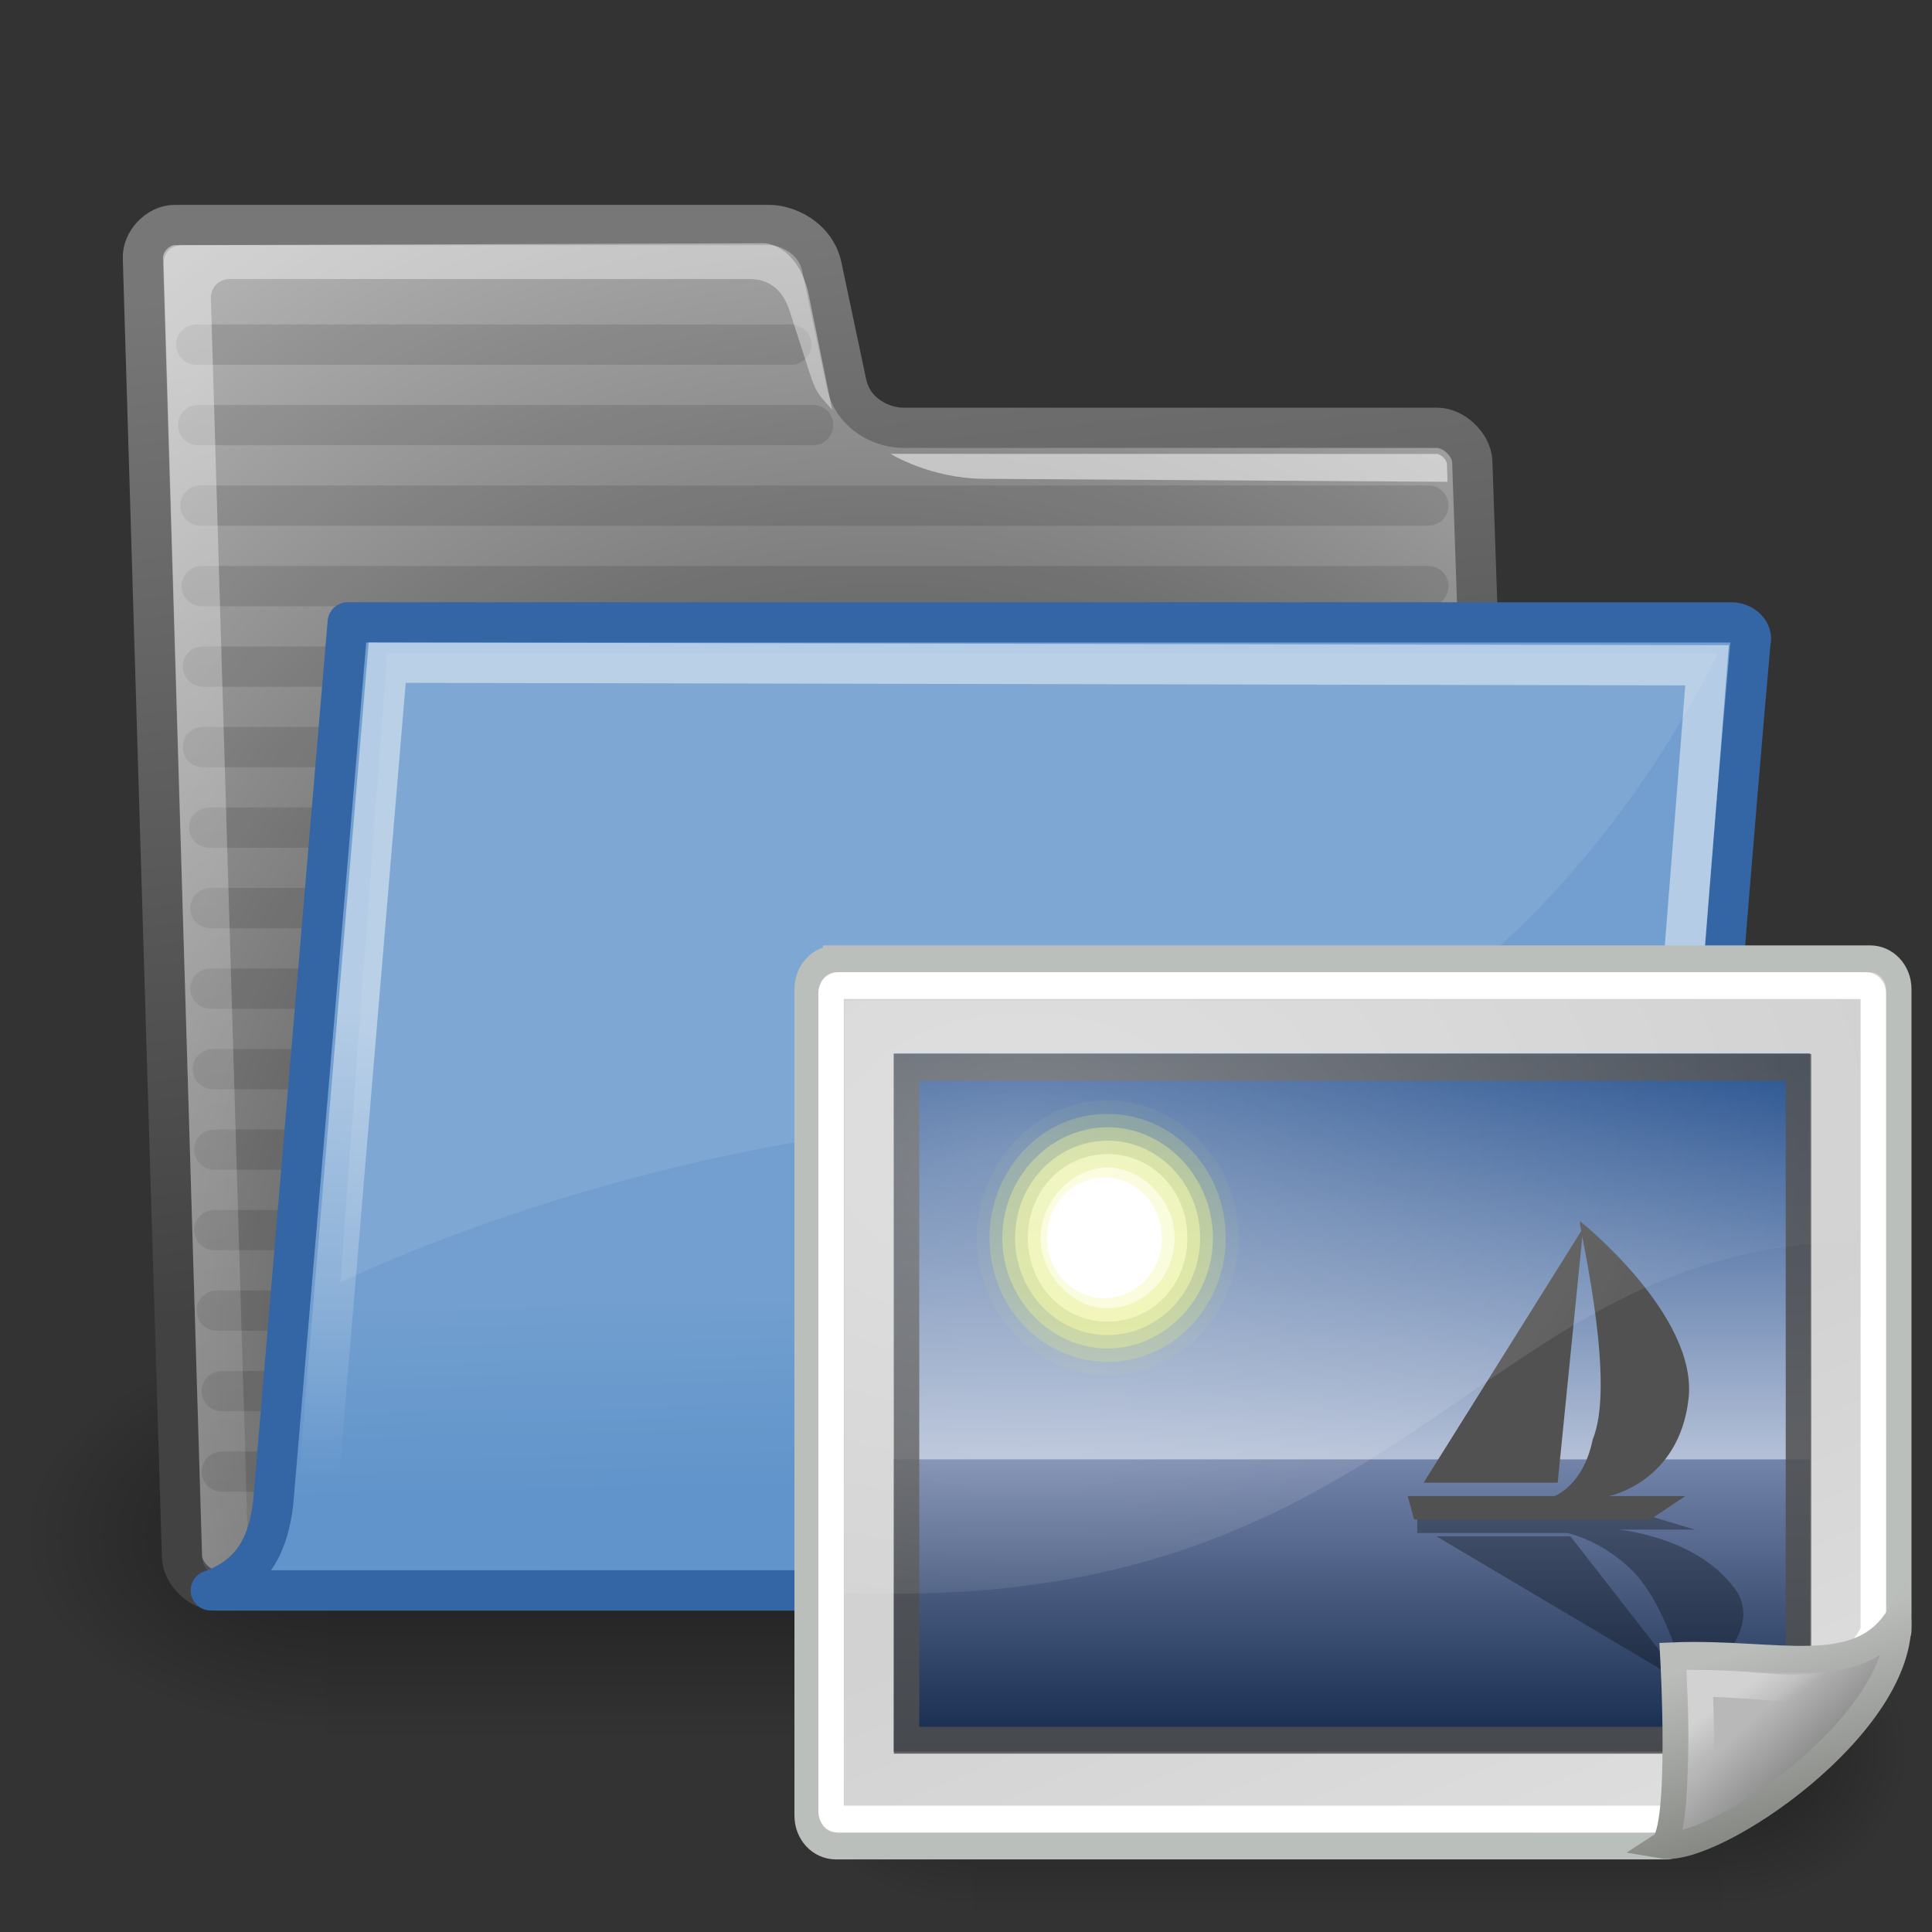 <?xml version="1.0" encoding="UTF-8" standalone="no"?>
<!-- Created with Inkscape (http://www.inkscape.org/) -->

<svg
   xmlns:dc="http://purl.org/dc/elements/1.1/"
   xmlns:cc="http://creativecommons.org/ns#"
   xmlns:rdf="http://www.w3.org/1999/02/22-rdf-syntax-ns#"
   xmlns:svg="http://www.w3.org/2000/svg"
   xmlns="http://www.w3.org/2000/svg"
   xmlns:xlink="http://www.w3.org/1999/xlink"
   xmlns:sodipodi="http://sodipodi.sourceforge.net/DTD/sodipodi-0.dtd"
   xmlns:inkscape="http://www.inkscape.org/namespaces/inkscape"
   width="48px"
   height="48px"
   id="svg97"
   sodipodi:version="0.32"
   inkscape:version="0.91 r13725"
   sodipodi:docname="folder-pictures.svg"
   inkscape:export-filename="/home/jimmac/Desktop/horlander-style3.png"
   inkscape:export-xdpi="90.000000"
   inkscape:export-ydpi="90.000000"
   inkscape:output_extension="org.inkscape.output.svg.inkscape"
   version="1.1">
  <rect width="100%" height="100%" fill="#333333" stroke="none"/>
  <defs
     id="defs3">
    <inkscape:perspective
       sodipodi:type="inkscape:persp3d"
       inkscape:vp_x="0 : 24 : 1"
       inkscape:vp_y="0 : 1000 : 0"
       inkscape:vp_z="48 : 24 : 1"
       inkscape:persp3d-origin="24 : 16 : 1"
       id="perspective68" />
    <radialGradient
       inkscape:collect="always"
       xlink:href="#linearGradient5060"
       id="radialGradient6719"
       gradientUnits="userSpaceOnUse"
       gradientTransform="matrix(-2.774,0,0,1.97,112.762,-872.885)"
       cx="605.714"
       cy="486.648"
       fx="605.714"
       fy="486.648"
       r="117.143" />
    <linearGradient
       inkscape:collect="always"
       id="linearGradient5060">
      <stop
         style="stop-color:black;stop-opacity:1;"
         offset="0"
         id="stop5062" />
      <stop
         style="stop-color:black;stop-opacity:0;"
         offset="1"
         id="stop5064" />
    </linearGradient>
    <radialGradient
       inkscape:collect="always"
       xlink:href="#linearGradient5060"
       id="radialGradient6717"
       gradientUnits="userSpaceOnUse"
       gradientTransform="matrix(2.774,0,0,1.97,-1891.633,-872.885)"
       cx="605.714"
       cy="486.648"
       fx="605.714"
       fy="486.648"
       r="117.143" />
    <linearGradient
       id="linearGradient5048">
      <stop
         style="stop-color:black;stop-opacity:0;"
         offset="0"
         id="stop5050" />
      <stop
         id="stop5056"
         offset="0.5"
         style="stop-color:black;stop-opacity:1;" />
      <stop
         style="stop-color:black;stop-opacity:0;"
         offset="1"
         id="stop5052" />
    </linearGradient>
    <linearGradient
       inkscape:collect="always"
       xlink:href="#linearGradient5048"
       id="linearGradient6715"
       gradientUnits="userSpaceOnUse"
       gradientTransform="matrix(2.774,0,0,1.97,-1892.179,-872.885)"
       x1="302.857"
       y1="366.648"
       x2="302.857"
       y2="609.505" />
    <linearGradient
       inkscape:collect="always"
       id="linearGradient9806">
      <stop
         style="stop-color:#000000;stop-opacity:1;"
         offset="0"
         id="stop9808" />
      <stop
         style="stop-color:#000000;stop-opacity:0;"
         offset="1"
         id="stop9810" />
    </linearGradient>
    <linearGradient
       id="linearGradient9766">
      <stop
         style="stop-color:#6194cb;stop-opacity:1;"
         offset="0"
         id="stop9768" />
      <stop
         style="stop-color:#729fcf;stop-opacity:1;"
         offset="1"
         id="stop9770" />
    </linearGradient>
    <linearGradient
       id="linearGradient3096">
      <stop
         id="stop3098"
         offset="0"
         style="stop-color:#424242;stop-opacity:1;" />
      <stop
         id="stop3100"
         offset="1"
         style="stop-color:#777777;stop-opacity:1;" />
    </linearGradient>
    <linearGradient
       id="linearGradient319"
       inkscape:collect="always">
      <stop
         id="stop320"
         offset="0"
         style="stop-color:#ffffff;stop-opacity:1;" />
      <stop
         id="stop321"
         offset="1"
         style="stop-color:#ffffff;stop-opacity:0;" />
    </linearGradient>
    <linearGradient
       id="linearGradient1789">
      <stop
         style="stop-color:#202020;stop-opacity:1;"
         offset="0"
         id="stop1790" />
      <stop
         style="stop-color:#b9b9b9;stop-opacity:1;"
         offset="1"
         id="stop1791" />
    </linearGradient>
    <radialGradient
       inkscape:collect="always"
       xlink:href="#linearGradient1789"
       id="radialGradient238"
       gradientUnits="userSpaceOnUse"
       gradientTransform="matrix(1.055,-2.734504e-2,0.178,1.191,-3.572,-7.125)"
       cx="20.706"
       cy="37.518"
       fx="20.706"
       fy="37.518"
       r="30.905" />
    <linearGradient
       id="linearGradient3983">
      <stop
         style="stop-color:#ffffff;stop-opacity:0.876;"
         offset="0"
         id="stop3984" />
      <stop
         style="stop-color:#fffffe;stop-opacity:0;"
         offset="1"
         id="stop3985" />
    </linearGradient>
    <linearGradient
       inkscape:collect="always"
       xlink:href="#linearGradient3983"
       id="linearGradient491"
       gradientUnits="userSpaceOnUse"
       gradientTransform="matrix(1.517,0,0,0.709,-0.88,-1.318)"
       x1="6.23"
       y1="13.773"
       x2="9.898"
       y2="66.834" />
    <linearGradient
       gradientUnits="userSpaceOnUse"
       y2="46.689"
       x2="12.854"
       y1="32.567"
       x1="13.036"
       gradientTransform="matrix(1.317,0,0,0.816,-0.88,-1.318)"
       id="linearGradient322"
       xlink:href="#linearGradient319"
       inkscape:collect="always" />
    <linearGradient
       gradientUnits="userSpaceOnUse"
       y2="6.18"
       x2="15.515"
       y1="31.368"
       x1="18.113"
       id="linearGradient3104"
       xlink:href="#linearGradient3096"
       inkscape:collect="always" />
    <linearGradient
       inkscape:collect="always"
       xlink:href="#linearGradient9766"
       id="linearGradient9772"
       x1="22.176"
       y1="36.988"
       x2="22.065"
       y2="32.05"
       gradientUnits="userSpaceOnUse" />
    <radialGradient
       inkscape:collect="always"
       xlink:href="#linearGradient9806"
       id="radialGradient9812"
       cx="24.351"
       cy="41.592"
       fx="24.351"
       fy="41.592"
       r="19.136"
       gradientTransform="matrix(1,0,0,0.242,1.565588e-16,31.506)"
       gradientUnits="userSpaceOnUse" />
    <inkscape:perspective
       id="perspective21"
       inkscape:persp3d-origin="24 : 16 : 1"
       inkscape:vp_z="48 : 24 : 1"
       inkscape:vp_y="0 : 1000 : 0"
       inkscape:vp_x="0 : 24 : 1"
       sodipodi:type="inkscape:persp3d" />
    <radialGradient
       r="6.375"
       fy="32.308"
       fx="4.392"
       cy="32.308"
       cx="4.392"
       gradientTransform="matrix(1,0,0,0.51,0,16.054)"
       gradientUnits="userSpaceOnUse"
       id="radialGradient1358"
       xlink:href="#linearGradient319"
       inkscape:collect="always" />
    <radialGradient
       r="6.375"
       fy="32.308"
       fx="4.392"
       cy="32.308"
       cx="4.392"
       gradientTransform="matrix(1,0,0,0.51,0,16.054)"
       gradientUnits="userSpaceOnUse"
       id="radialGradient1360"
       xlink:href="#linearGradient319"
       inkscape:collect="always" />
    <radialGradient
       gradientUnits="userSpaceOnUse"
       gradientTransform="matrix(1,0,0,0.399,0,21.273)"
       r="18.5"
       fy="35.375"
       fx="23.25"
       cy="35.375"
       cx="23.25"
       id="radialGradient2078"
       xlink:href="#linearGradient5060"
       inkscape:collect="always" />
    <inkscape:perspective
       id="perspective91"
       inkscape:persp3d-origin="24 : 16 : 1"
       inkscape:vp_z="48 : 24 : 1"
       inkscape:vp_y="0 : 1000 : 0"
       inkscape:vp_x="0 : 24 : 1"
       sodipodi:type="inkscape:persp3d" />
    <radialGradient
       r="117.143"
       fy="486.648"
       fx="605.714"
       cy="486.648"
       cx="605.714"
       gradientTransform="matrix(-2.774,0,0,1.97,112.762,-872.885)"
       gradientUnits="userSpaceOnUse"
       id="radialGradient6719-5"
       xlink:href="#linearGradient5060"
       inkscape:collect="always" />
    <radialGradient
       r="117.143"
       fy="486.648"
       fx="605.714"
       cy="486.648"
       cx="605.714"
       gradientTransform="matrix(2.774,0,0,1.97,-1891.633,-872.885)"
       gradientUnits="userSpaceOnUse"
       id="radialGradient6717-9"
       xlink:href="#linearGradient5060"
       inkscape:collect="always" />
    <linearGradient
       y2="609.505"
       x2="302.857"
       y1="366.648"
       x1="302.857"
       gradientTransform="matrix(2.774,0,0,1.97,-1892.179,-872.885)"
       gradientUnits="userSpaceOnUse"
       id="linearGradient4337"
       xlink:href="#linearGradient5048"
       inkscape:collect="always" />
    <linearGradient
       style="stroke-dasharray:none;stroke-miterlimit:4;stroke-width:1.217"
       y2="7.109"
       x2="21.933"
       y1="24.627"
       x1="21.933"
       gradientUnits="userSpaceOnUse"
       id="linearGradient7648">
      <stop
         id="stop7650"
         style="stop-color:#8595bc;stop-opacity:1;"
         offset="0" />
      <stop
         id="stop7652"
         style="stop-color:#041a3b;stop-opacity:1;"
         offset="1" />
    </linearGradient>
    <linearGradient
       y2="7.109"
       x2="21.933"
       y1="24.627"
       x1="21.933"
       gradientTransform="matrix(1.099,0,0,-0.798,-1.954,37.324)"
       gradientUnits="userSpaceOnUse"
       id="linearGradient7671"
       xlink:href="#linearGradient7648"
       inkscape:collect="always" />
    <linearGradient
       id="linearGradient15662">
      <stop
         style="stop-color:#ffffff;stop-opacity:1;"
         offset="0"
         id="stop15664" />
      <stop
         style="stop-color:#f8f8f8;stop-opacity:1;"
         offset="1"
         id="stop15666" />
    </linearGradient>
    <radialGradient
       gradientUnits="userSpaceOnUse"
       fy="64.568"
       fx="20.892"
       r="5.257"
       cy="64.568"
       cx="20.892"
       id="aigrd3">
      <stop
         id="stop15573"
         style="stop-color:#F0F0F0"
         offset="0" />
      <stop
         id="stop15575"
         style="stop-color:#9a9a9a;stop-opacity:1;"
         offset="1" />
    </radialGradient>
    <radialGradient
       gradientUnits="userSpaceOnUse"
       fy="114.568"
       fx="20.892"
       r="5.256"
       cy="114.568"
       cx="20.892"
       id="aigrd2">
      <stop
         id="stop15566"
         style="stop-color:#F0F0F0"
         offset="0" />
      <stop
         id="stop15568"
         style="stop-color:#9a9a9a;stop-opacity:1;"
         offset="1" />
    </radialGradient>
    <linearGradient
       id="linearGradient269">
      <stop
         style="stop-color:#a3a3a3;stop-opacity:1;"
         offset="0"
         id="stop270" />
      <stop
         style="stop-color:#4c4c4c;stop-opacity:1;"
         offset="1"
         id="stop271" />
    </linearGradient>
    <linearGradient
       id="linearGradient259">
      <stop
         style="stop-color:#fafafa;stop-opacity:1;"
         offset="0"
         id="stop260" />
      <stop
         style="stop-color:#bbbbbb;stop-opacity:1;"
         offset="1"
         id="stop261" />
    </linearGradient>
    <radialGradient
       r="37.752"
       fy="3.756"
       fx="8.824"
       cy="3.756"
       cx="8.824"
       gradientTransform="matrix(0.968,0,0,1.033,3.354,0.646)"
       gradientUnits="userSpaceOnUse"
       id="radialGradient15656"
       xlink:href="#linearGradient269"
       inkscape:collect="always" />
    <radialGradient
       r="86.708"
       fy="35.737"
       fx="33.967"
       cy="35.737"
       cx="33.967"
       gradientTransform="scale(0.96,1.041)"
       gradientUnits="userSpaceOnUse"
       id="radialGradient15658"
       xlink:href="#linearGradient259"
       inkscape:collect="always" />
    <radialGradient
       r="38.159"
       fy="7.268"
       fx="8.144"
       cy="7.268"
       cx="8.144"
       gradientTransform="matrix(0.968,0,0,1.033,3.354,0.646)"
       gradientUnits="userSpaceOnUse"
       id="radialGradient15668"
       xlink:href="#linearGradient15662"
       inkscape:collect="always" />
    <radialGradient
       inkscape:collect="always"
       xlink:href="#aigrd2"
       id="radialGradient2283"
       gradientUnits="userSpaceOnUse"
       gradientTransform="matrix(0.23,0,0,0.23,4.614,3.98)"
       cx="20.892"
       cy="114.568"
       fx="20.892"
       fy="114.568"
       r="5.256" />
    <radialGradient
       inkscape:collect="always"
       xlink:href="#aigrd3"
       id="radialGradient2285"
       gradientUnits="userSpaceOnUse"
       gradientTransform="matrix(0.23,0,0,0.23,4.614,3.98)"
       cx="20.892"
       cy="64.568"
       fx="20.892"
       fy="64.568"
       r="5.257" />
    <radialGradient
       gradientUnits="userSpaceOnUse"
       gradientTransform="matrix(1,0,0,0.285,0,30.089)"
       r="15.822"
       fy="42.078"
       fx="24.307"
       cy="42.078"
       cx="24.307"
       id="radialGradient4548"
       xlink:href="#linearGradient5060"
       inkscape:collect="always" />
    <linearGradient
       inkscape:collect="always"
       xlink:href="#linearGradient5048"
       id="linearGradient4413"
       gradientUnits="userSpaceOnUse"
       gradientTransform="matrix(2.774,0,0,1.97,-1892.179,-872.885)"
       x1="302.857"
       y1="366.648"
       x2="302.857"
       y2="609.505" />
    <inkscape:perspective
       id="perspective40"
       inkscape:persp3d-origin="24 : 16 : 1"
       inkscape:vp_z="48 : 24 : 1"
       inkscape:vp_y="0 : 1000 : 0"
       inkscape:vp_x="0 : 24 : 1"
       sodipodi:type="inkscape:persp3d" />
    <linearGradient
       id="linearGradient7087">
      <stop
         id="stop7089"
         offset="0"
         style="stop-color:#888a85;stop-opacity:1;" />
      <stop
         id="stop7091"
         offset="1"
         style="stop-color:#b8b9b6;stop-opacity:1;" />
    </linearGradient>
    <linearGradient
       id="linearGradient7069"
       inkscape:collect="always">
      <stop
         id="stop7071"
         offset="0"
         style="stop-color:#888a85;stop-opacity:1;" />
      <stop
         id="stop7073"
         offset="1"
         style="stop-color:#888a85;stop-opacity:0;" />
    </linearGradient>
    <radialGradient
       gradientUnits="userSpaceOnUse"
       fy="22.614"
       fx="9.342"
       r="14.152"
       cy="22.614"
       cx="9.342"
       id="aigrd4">
      <stop
         id="stop6452"
         style="stop-color:#767676"
         offset="0" />
      <stop
         id="stop6454"
         style="stop-color:#484848"
         offset="1" />
    </radialGradient>
    <radialGradient
       gradientTransform="translate(1.972,9.22)"
       inkscape:collect="always"
       xlink:href="#aigrd4"
       id="radialGradient6540"
       gradientUnits="userSpaceOnUse"
       cx="20.656"
       cy="24.735"
       fx="20.656"
       fy="24.735"
       r="14.152" />
    <linearGradient
       gradientUnits="userSpaceOnUse"
       y2="-4.599"
       x2="21.108"
       y1="31.868"
       x1="21.032"
       id="linearGradient7060"
       xlink:href="#linearGradient319"
       inkscape:collect="always" />
    <linearGradient
       gradientTransform="matrix(0.885,0,0,0.885,5.318,5.943)"
       gradientUnits="userSpaceOnUse"
       y2="34.14"
       x2="40.82"
       y1="35.245"
       x1="46.545"
       id="linearGradient7075"
       xlink:href="#linearGradient7069"
       inkscape:collect="always" />
    <radialGradient
       gradientUnits="userSpaceOnUse"
       gradientTransform="matrix(1,0,0,0.664,0,9.062)"
       r="21.567"
       fy="26.964"
       fx="23.158"
       cy="26.964"
       cx="23.158"
       id="radialGradient7085"
       xlink:href="#linearGradient5060"
       inkscape:collect="always" />
    <linearGradient
       gradientUnits="userSpaceOnUse"
       y2="25.772"
       x2="29.049"
       y1="12.75"
       x1="23.816"
       id="linearGradient7093"
       xlink:href="#linearGradient7087"
       inkscape:collect="always" />
    <linearGradient
       gradientTransform="translate(0,2)"
       gradientUnits="userSpaceOnUse"
       y2="32.133"
       x2="26.625"
       y1="32.133"
       x1="43.688"
       id="linearGradient7144"
       xlink:href="#linearGradient319"
       inkscape:collect="always" />
    <inkscape:perspective
       id="perspective80"
       inkscape:persp3d-origin="24 : 16 : 1"
       inkscape:vp_z="48 : 24 : 1"
       inkscape:vp_y="0 : 1000 : 0"
       inkscape:vp_x="0 : 24 : 1"
       sodipodi:type="inkscape:persp3d" />
    <radialGradient
       r="117.143"
       fy="486.648"
       fx="605.714"
       cy="486.648"
       cx="605.714"
       gradientTransform="matrix(-2.774,0,0,1.97,112.762,-872.885)"
       gradientUnits="userSpaceOnUse"
       id="radialGradient6719-2"
       xlink:href="#linearGradient5060"
       inkscape:collect="always" />
    <radialGradient
       r="117.143"
       fy="486.648"
       fx="605.714"
       cy="486.648"
       cx="605.714"
       gradientTransform="matrix(2.774,0,0,1.97,-1891.633,-872.885)"
       gradientUnits="userSpaceOnUse"
       id="radialGradient6717-3"
       xlink:href="#linearGradient5060"
       inkscape:collect="always" />
    <linearGradient
       y2="609.505"
       x2="302.857"
       y1="366.648"
       x1="302.857"
       gradientTransform="matrix(2.774,0,0,1.97,-1892.179,-872.885)"
       gradientUnits="userSpaceOnUse"
       id="linearGradient4600"
       xlink:href="#linearGradient5048"
       inkscape:collect="always" />
    <linearGradient
       id="linearGradient8171">
      <stop
         id="stop8173"
         offset="0"
         style="stop-color:#bbbdba;stop-opacity:1;" />
      <stop
         id="stop8175"
         offset="1"
         style="stop-color:#70746e;stop-opacity:1;" />
    </linearGradient>
    <linearGradient
       id="linearGradient2224">
      <stop
         id="stop2226"
         offset="0"
         style="stop-color:#7c7c7c;stop-opacity:1;" />
      <stop
         id="stop2228"
         offset="1"
         style="stop-color:#b8b8b8;stop-opacity:1;" />
    </linearGradient>
    <linearGradient
       id="linearGradient2392">
      <stop
         style="stop-color:#715b26;stop-opacity:1;"
         offset="0"
         id="stop2394" />
      <stop
         style="stop-color:#312710;stop-opacity:1;"
         offset="1"
         id="stop2396" />
    </linearGradient>
    <linearGradient
       id="aigrd1"
       gradientUnits="userSpaceOnUse"
       x1="12.487"
       y1="3.732"
       x2="31.081"
       y2="36.033"
       style="stroke-dasharray:none;stroke-miterlimit:4;stroke-width:1.217">
      <stop
         offset="0"
         style="stop-color:#D2D2D2;stroke-dasharray:none;stroke-miterlimit:4;stroke-width:1.217"
         id="stop16177" />
      <stop
         offset="1"
         style="stop-color:#EDEDED;stroke-dasharray:none;stroke-miterlimit:4;stroke-width:1.217"
         id="stop16179" />
    </linearGradient>
    <linearGradient
       id="aigrd2-8"
       gradientUnits="userSpaceOnUse"
       x1="21.877"
       y1="30.341"
       x2="21.917"
       y2="22.577"
       style="stroke-dasharray:none;stroke-miterlimit:4;stroke-width:1.217">
      <stop
         offset="0"
         style="stop-color:#5e4f07;stop-opacity:1;"
         id="stop16184" />
      <stop
         offset="1"
         style="stop-color:#348a31;stop-opacity:1;"
         id="stop16186" />
    </linearGradient>
    <linearGradient
       id="aigrd3-9"
       gradientUnits="userSpaceOnUse"
       x1="21.933"
       y1="24.627"
       x2="21.933"
       y2="7.109"
       style="stroke-dasharray:none;stroke-miterlimit:4;stroke-width:1.217">
      <stop
         offset="0"
         style="stop-color:#D0D6E5;stroke-dasharray:none;stroke-miterlimit:4;stroke-width:1.217"
         id="stop16199" />
      <stop
         offset="1"
         style="stop-color:#093A80;stroke-dasharray:none;stroke-miterlimit:4;stroke-width:1.217"
         id="stop16201" />
    </linearGradient>
    <radialGradient
       gradientUnits="userSpaceOnUse"
       gradientTransform="matrix(1,0,0,0.184,0,33.975)"
       r="22.097"
       fy="41.636"
       fx="24.218"
       cy="41.636"
       cx="24.218"
       id="radialGradient12135"
       xlink:href="#linearGradient5060"
       inkscape:collect="always" />
    <linearGradient
       y2="7.109"
       x2="21.933"
       y1="24.627"
       x1="21.933"
       gradientTransform="matrix(1.099,0,0,-0.798,-1.954,37.324)"
       gradientUnits="userSpaceOnUse"
       id="linearGradient7671-7"
       xlink:href="#linearGradient7648"
       inkscape:collect="always" />
    <linearGradient
       y2="7.109"
       x2="21.933"
       y1="24.627"
       x1="21.933"
       gradientTransform="matrix(1.099,0,0,1.107,-1.954,-4.922)"
       gradientUnits="userSpaceOnUse"
       id="linearGradient7673"
       xlink:href="#aigrd3-9"
       inkscape:collect="always" />
    <linearGradient
       y2="36.033"
       x2="31.081"
       y1="3.732"
       x1="12.487"
       gradientTransform="matrix(1.434,0,0,0.99,52.322,2.839)"
       gradientUnits="userSpaceOnUse"
       id="linearGradient8148"
       xlink:href="#aigrd1"
       inkscape:collect="always" />
    <radialGradient
       gradientUnits="userSpaceOnUse"
       gradientTransform="matrix(1.711,0,0,1.125,-11.568,1.803)"
       r="19.969"
       fy="10.405"
       fx="12.7"
       cy="10.405"
       cx="12.7"
       id="radialGradient8161"
       xlink:href="#linearGradient319"
       inkscape:collect="always" />
    <linearGradient
       y2="38.07"
       x2="34.17"
       y1="36.921"
       x1="33.396"
       gradientTransform="translate(5.148,-3.41)"
       gradientUnits="userSpaceOnUse"
       id="linearGradient8166"
       xlink:href="#linearGradient319"
       inkscape:collect="always" />
    <linearGradient
       y2="37.771"
       x2="33.665"
       y1="40.458"
       x1="35.997"
       gradientTransform="translate(5.148,-3.035)"
       gradientUnits="userSpaceOnUse"
       id="linearGradient8169"
       xlink:href="#linearGradient2224"
       inkscape:collect="always" />
    <linearGradient
       gradientUnits="userSpaceOnUse"
       y2="39.985"
       x2="45"
       y1="31"
       x1="42.188"
       id="linearGradient8177"
       xlink:href="#linearGradient8171"
       inkscape:collect="always" />
    <linearGradient
       inkscape:collect="always"
       xlink:href="#linearGradient5048"
       id="linearGradient4656"
       gradientUnits="userSpaceOnUse"
       gradientTransform="matrix(2.774,0,0,1.97,-1892.179,-872.885)"
       x1="302.857"
       y1="366.648"
       x2="302.857"
       y2="609.505" />
  </defs>
  <sodipodi:namedview
     fill="#729fcf"
     id="base"
     pagecolor="#ffffff"
     bordercolor="#666666"
     borderopacity="0.102"
     inkscape:pageopacity="0.0"
     inkscape:pageshadow="2"
     inkscape:zoom="4"
     inkscape:cx="18.859127"
     inkscape:cy="16.196301"
     inkscape:current-layer="layer1"
     showgrid="false"
     inkscape:grid-bbox="true"
     inkscape:document-units="px"
     inkscape:window-width="1026"
     inkscape:window-height="704"
     inkscape:window-x="169"
     inkscape:window-y="33"
     inkscape:showpageshadow="false"
     stroke="#3465a4"
     inkscape:window-maximized="0" />
  <g
     id="layer1"
     inkscape:label="Folder"
     inkscape:groupmode="layer">
    <g
       style="display:inline"
       transform="matrix(2.262383e-2,0,0,2.086758e-2,43.383,36.37)"
       id="g6707">
      <rect
         style="opacity:0.402;color:black;fill:url(#linearGradient6715);fill-opacity:1;fill-rule:nonzero;stroke:none;stroke-width:1;stroke-linecap:round;stroke-linejoin:miter;marker:none;marker-start:none;marker-mid:none;marker-end:none;stroke-miterlimit:4;stroke-dasharray:none;stroke-dashoffset:0;stroke-opacity:1;visibility:visible;display:inline;overflow:visible"
         id="rect6709"
         width="1339.633"
         height="478.357"
         x="-1559.252"
         y="-150.697" />
      <path
         style="opacity:0.402;color:black;fill:url(#radialGradient6717);fill-opacity:1;fill-rule:nonzero;stroke:none;stroke-width:1;stroke-linecap:round;stroke-linejoin:miter;marker:none;marker-start:none;marker-mid:none;marker-end:none;stroke-miterlimit:4;stroke-dasharray:none;stroke-dashoffset:0;stroke-opacity:1;visibility:visible;display:inline;overflow:visible"
         d="M -219.619,-150.68 C -219.619,-150.68 -219.619,327.65 -219.619,327.65 C -76.745,328.551 125.781,220.481 125.781,88.454 C 125.781,-43.572 -33.655,-150.68 -219.619,-150.68 z "
         id="path6711"
         sodipodi:nodetypes="cccc" />
      <path
         sodipodi:nodetypes="cccc"
         id="path6713"
         d="M -1559.252,-150.68 C -1559.252,-150.68 -1559.252,327.65 -1559.252,327.65 C -1702.127,328.551 -1904.652,220.481 -1904.652,88.454 C -1904.652,-43.572 -1745.216,-150.68 -1559.252,-150.68 z "
         style="opacity:0.402;color:black;fill:url(#radialGradient6719);fill-opacity:1;fill-rule:nonzero;stroke:none;stroke-width:1;stroke-linecap:round;stroke-linejoin:miter;marker:none;marker-start:none;marker-mid:none;marker-end:none;stroke-miterlimit:4;stroke-dasharray:none;stroke-dashoffset:0;stroke-opacity:1;visibility:visible;display:inline;overflow:visible" />
    </g>
    <path
       d="M 4.522,38.687 C 4.544,39.104 4.982,39.52 5.398,39.52 L 36.725,39.52 C 37.141,39.52 37.536,39.104 37.514,38.687 L 36.578,11.461 C 36.556,11.044 36.118,10.628 35.701,10.628 L 22.431,10.628 C 21.945,10.628 21.196,10.312 21.029,9.521 L 20.417,6.628 C 20.262,5.893 19.535,5.59 19.119,5.59 L 4.34,5.59 C 3.924,5.59 3.529,6.007 3.551,6.423 L 4.522,38.687 z "
       id="path216"
       style="fill:url(#radialGradient238);fill-opacity:1;fill-rule:nonzero;stroke:url(#linearGradient3104);stroke-width:1;stroke-linecap:round;stroke-linejoin:round;stroke-miterlimit:4;stroke-dasharray:none;stroke-opacity:1"
       sodipodi:nodetypes="ccccccssssccc" />
    <path
       sodipodi:nodetypes="cc"
       id="path9788"
       d="M 5.227,22.562 L 35.492,22.562"
       style="opacity:0.114;color:#000000;fill:#729fcf;fill-opacity:1;fill-rule:nonzero;stroke:#000000;stroke-width:1;stroke-linecap:round;stroke-linejoin:round;marker:none;marker-start:none;marker-mid:none;marker-end:none;stroke-miterlimit:4;stroke-dasharray:none;stroke-dashoffset:0;stroke-opacity:1;visibility:visible;display:inline;overflow:visible" />
    <path
       sodipodi:nodetypes="cc"
       id="path9784"
       d="M 5.042,18.562 L 35.489,18.562"
       style="opacity:0.114;color:#000000;fill:#729fcf;fill-opacity:1;fill-rule:nonzero;stroke:#000000;stroke-width:1;stroke-linecap:round;stroke-linejoin:round;marker:none;marker-start:none;marker-mid:none;marker-end:none;stroke-miterlimit:4;stroke-dasharray:none;stroke-dashoffset:0;stroke-opacity:1;visibility:visible;display:inline;overflow:visible" />
    <path
       style="opacity:0.114;color:#000000;fill:#729fcf;fill-opacity:1;fill-rule:nonzero;stroke:#000000;stroke-width:1;stroke-linecap:round;stroke-linejoin:round;marker:none;marker-start:none;marker-mid:none;marker-end:none;stroke-miterlimit:4;stroke-dasharray:none;stroke-dashoffset:0;stroke-opacity:1;visibility:visible;display:inline;overflow:visible"
       d="M 4.981,12.562 L 35.488,12.562"
       id="path9778"
       sodipodi:nodetypes="cc" />
    <path
       style="opacity:0.114;color:#000000;fill:#729fcf;fill-opacity:1;fill-rule:nonzero;stroke:#000000;stroke-width:1;stroke-linecap:round;stroke-linejoin:round;marker:none;marker-start:none;marker-mid:none;marker-end:none;stroke-miterlimit:4;stroke-dasharray:none;stroke-dashoffset:0;stroke-opacity:1;visibility:visible;display:inline;overflow:visible"
       d="M 5.386,32.562 L 35.495,32.562"
       id="path9798"
       sodipodi:nodetypes="cc" />
    <path
       sodipodi:nodetypes="cc"
       id="path9800"
       d="M 5.509,34.562 L 35.497,34.562"
       style="opacity:0.114;color:#000000;fill:#729fcf;fill-opacity:1;fill-rule:nonzero;stroke:#000000;stroke-width:1;stroke-linecap:round;stroke-linejoin:round;marker:none;marker-start:none;marker-mid:none;marker-end:none;stroke-miterlimit:4;stroke-dasharray:none;stroke-dashoffset:0;stroke-opacity:1;visibility:visible;display:inline;overflow:visible" />
    <path
       style="opacity:0.114;color:#000000;fill:#729fcf;fill-opacity:1;fill-rule:nonzero;stroke:#000000;stroke-width:1;stroke-linecap:round;stroke-linejoin:round;marker:none;marker-start:none;marker-mid:none;marker-end:none;stroke-miterlimit:4;stroke-dasharray:none;stroke-dashoffset:0;stroke-opacity:1;visibility:visible;display:inline;overflow:visible"
       d="M 5.042,16.562 L 35.489,16.562"
       id="path9782"
       sodipodi:nodetypes="cc" />
    <path
       sodipodi:nodetypes="cc"
       id="path9780"
       d="M 5.011,14.562 L 35.489,14.562"
       style="opacity:0.114;color:#000000;fill:#729fcf;fill-opacity:1;fill-rule:nonzero;stroke:#000000;stroke-width:1;stroke-linecap:round;stroke-linejoin:round;marker:none;marker-start:none;marker-mid:none;marker-end:none;stroke-miterlimit:4;stroke-dasharray:none;stroke-dashoffset:0;stroke-opacity:1;visibility:visible;display:inline;overflow:visible" />
    <path
       sodipodi:nodetypes="cc"
       id="path9776"
       d="M 4.922,10.562 L 20.203,10.562"
       style="opacity:0.114;color:#000000;fill:#729fcf;fill-opacity:1;fill-rule:nonzero;stroke:#000000;stroke-width:1;stroke-linecap:round;stroke-linejoin:round;marker:none;marker-start:none;marker-mid:none;marker-end:none;stroke-miterlimit:4;stroke-dasharray:none;stroke-dashoffset:0;stroke-opacity:1;visibility:visible;display:inline;overflow:visible" />
    <path
       style="opacity:0.114;color:#000000;fill:#729fcf;fill-opacity:1;fill-rule:nonzero;stroke:#000000;stroke-width:1;stroke-linecap:round;stroke-linejoin:round;marker:none;marker-start:none;marker-mid:none;marker-end:none;stroke-miterlimit:4;stroke-dasharray:none;stroke-dashoffset:0;stroke-opacity:1;visibility:visible;display:inline;overflow:visible"
       d="M 4.874,8.562 L 19.657,8.562"
       id="path9774"
       sodipodi:nodetypes="cc" />
    <path
       style="opacity:0.114;color:#000000;fill:#729fcf;fill-opacity:1;fill-rule:nonzero;stroke:#000000;stroke-width:1;stroke-linecap:round;stroke-linejoin:round;marker:none;marker-start:none;marker-mid:none;marker-end:none;stroke-miterlimit:4;stroke-dasharray:none;stroke-dashoffset:0;stroke-opacity:1;visibility:visible;display:inline;overflow:visible"
       d="M 5.325,28.562 L 35.494,28.562"
       id="path9794"
       sodipodi:nodetypes="cc" />
    <path
       sodipodi:nodetypes="cc"
       id="path9792"
       d="M 5.288,26.562 L 35.493,26.562"
       style="opacity:0.114;color:#000000;fill:#729fcf;fill-opacity:1;fill-rule:nonzero;stroke:#000000;stroke-width:1;stroke-linecap:round;stroke-linejoin:round;marker:none;marker-start:none;marker-mid:none;marker-end:none;stroke-miterlimit:4;stroke-dasharray:none;stroke-dashoffset:0;stroke-opacity:1;visibility:visible;display:inline;overflow:visible" />
    <path
       style="opacity:0.114;color:#000000;fill:#729fcf;fill-opacity:1;fill-rule:nonzero;stroke:#000000;stroke-width:1;stroke-linecap:round;stroke-linejoin:round;marker:none;marker-start:none;marker-mid:none;marker-end:none;stroke-miterlimit:4;stroke-dasharray:none;stroke-dashoffset:0;stroke-opacity:1;visibility:visible;display:inline;overflow:visible"
       d="M 5.227,24.562 L 35.492,24.562"
       id="path9790"
       sodipodi:nodetypes="cc" />
    <path
       style="opacity:0.114;color:#000000;fill:#729fcf;fill-opacity:1;fill-rule:nonzero;stroke:#000000;stroke-width:1;stroke-linecap:round;stroke-linejoin:round;marker:none;marker-start:none;marker-mid:none;marker-end:none;stroke-miterlimit:4;stroke-dasharray:none;stroke-dashoffset:0;stroke-opacity:1;visibility:visible;display:inline;overflow:visible"
       d="M 5.196,20.562 L 35.492,20.562"
       id="path9786"
       sodipodi:nodetypes="cc" />
    <path
       sodipodi:nodetypes="cc"
       id="path9796"
       d="M 5.325,30.562 L 35.494,30.562"
       style="opacity:0.114;color:#000000;fill:#729fcf;fill-opacity:1;fill-rule:nonzero;stroke:#000000;stroke-width:1;stroke-linecap:round;stroke-linejoin:round;marker:none;marker-start:none;marker-mid:none;marker-end:none;stroke-miterlimit:4;stroke-dasharray:none;stroke-dashoffset:0;stroke-opacity:1;visibility:visible;display:inline;overflow:visible" />
    <path
       style="opacity:0.114;color:#000000;fill:#729fcf;fill-opacity:1;fill-rule:nonzero;stroke:#000000;stroke-width:1;stroke-linecap:round;stroke-linejoin:round;marker:none;marker-start:none;marker-mid:none;marker-end:none;stroke-miterlimit:4;stroke-dasharray:none;stroke-dashoffset:0;stroke-opacity:1;visibility:visible;display:inline;overflow:visible"
       d="M 5.509,36.562 L 35.497,36.562"
       id="path9802"
       sodipodi:nodetypes="cc" />
    <path
       style="color:#000000;fill:url(#linearGradient491);fill-opacity:1;fill-rule:nonzero;stroke:none;stroke-width:1.214;stroke-linecap:butt;stroke-linejoin:miter;marker:none;marker-start:none;marker-mid:none;marker-end:none;stroke-miterlimit:4;stroke-dashoffset:0;stroke-opacity:1;visibility:visible;display:block;overflow:visible;opacity:0.451"
       d="M 6.068,38.864 C 6.085,39.176 5.887,39.384 5.57,39.28 L 5.57,39.28 C 5.252,39.176 5.033,38.968 5.017,38.656 L 4.069,6.591 C 4.053,6.279 4.234,6.091 4.546,6.091 L 18.968,6.043 C 19.281,6.043 19.9,6.343 20.101,7.365 L 20.675,10.181 C 20.248,9.715 20.256,9.701 20.037,9.024 L 19.631,7.765 C 19.412,7.037 18.933,6.933 18.621,6.933 L 5.733,6.933 C 5.421,6.933 5.224,7.141 5.24,7.453 L 6.178,38.968 L 6.068,38.864 z "
       id="path219"
       sodipodi:nodetypes="cccccccccscccccc" />
    <g
       style="stroke-miterlimit:4;stroke-width:0.999;stroke:none;fill-rule:nonzero;fill-opacity:0.757;fill:#ffffff"
       id="g220"
       transform="matrix(1.041,0,5.449252e-2,1.041,-8.67,2.671)"
       inkscape:export-filename="/home/jimmac/ximian_art/icons/nautilus/suse93/gnome-fs-directory.png"
       inkscape:export-xdpi="74.800003"
       inkscape:export-ydpi="74.800003">
      <path
         style="fill-opacity:0.508;fill:#ffffff"
         d="M 42.417,8.515 C 42.422,8.418 42.289,8.268 42.182,8.268 L 29.151,8.266 C 29.151,8.266 30.062,8.854 31.352,8.862 L 42.406,8.933 C 42.417,8.722 42.409,8.677 42.417,8.515 z "
         id="path221"
         sodipodi:nodetypes="cscscs" />
    </g>
    <path
       style="color:#000000;fill:url(#linearGradient9772);fill-opacity:1.0;fill-rule:nonzero;stroke:#3465a4;stroke-width:1;stroke-linecap:butt;stroke-linejoin:round;marker:none;marker-start:none;marker-mid:none;marker-end:none;stroke-miterlimit:4;stroke-dasharray:none;stroke-dashoffset:0;stroke-opacity:1;visibility:visible;display:block"
       d="M 39.784,39.511 C 40.927,39.467 41.747,38.414 41.831,37.19 C 42.622,25.641 43.49,15.958 43.49,15.958 C 43.562,15.71 43.322,15.463 43.01,15.463 L 8.639,15.463 C 8.639,15.463 6.788,37.33 6.788,37.33 C 6.674,38.312 6.322,39.134 5.238,39.513 L 39.784,39.511 z "
       id="path233"
       sodipodi:nodetypes="cscccscc"
       inkscape:export-filename="/home/jimmac/ximian_art/icons/nautilus/suse93/gnome-fs-directory.png"
       inkscape:export-xdpi="74.800003"
       inkscape:export-ydpi="74.800003" />
    <path
       sodipodi:nodetypes="ccsscsc"
       id="path304"
       d="M 9.62,16.464 L 42.411,16.529 L 40.837,36.531 C 40.753,37.602 40.387,37.959 38.965,37.959 C 37.093,37.959 10.287,37.927 7.57,37.927 C 7.803,37.606 7.904,36.938 7.905,36.922 L 9.62,16.464 z "
       style="opacity:0.466;fill:none;fill-opacity:1;fill-rule:evenodd;stroke:url(#linearGradient322);stroke-width:1px;stroke-linecap:round;stroke-linejoin:miter;stroke-opacity:1" />
    <path
       sodipodi:nodetypes="ccccc"
       id="path323"
       d="M 9.62,16.223 L 8.454,31.866 C 8.454,31.866 16.75,27.718 27.12,27.718 C 37.49,27.718 42.675,16.223 42.675,16.223 L 9.62,16.223 z "
       style="fill:#ffffff;fill-opacity:0.089;fill-rule:evenodd;stroke:none;stroke-width:1px;stroke-linecap:butt;stroke-linejoin:miter;stroke-opacity:1" />
    <g
       id="layer1-5"
       inkscape:label="Layer 1"
       transform="matrix(0.694,0,0,0.673,54.548,6.945)">
      <ellipse
         transform="translate(0,2.835)"
         id="path1344"
         style="color:#000000;display:inline;overflow:visible;visibility:visible;opacity:0.3;fill:url(#radialGradient2078);fill-opacity:1;fill-rule:evenodd;stroke:none;stroke-width:2;stroke-linecap:round;stroke-linejoin:round;stroke-miterlimit:4;stroke-dasharray:none;stroke-dashoffset:0;stroke-opacity:1;marker:none;marker-start:none;marker-mid:none;marker-end:none"
         cx="23.25"
         cy="35.375"
         rx="18.5"
         ry="7.375" />
      <path
         style="color:#000000;display:block;visibility:visible;fill:#9db029;fill-opacity:1;fill-rule:nonzero;stroke:#596616;stroke-width:1;stroke-linecap:round;stroke-linejoin:round;stroke-miterlimit:4;stroke-dashoffset:0;stroke-opacity:1;marker:none;marker-start:none;marker-mid:none;marker-end:none"
         d="m 41.625,7.795 c 0,0 -23.062,2.835 -23.062,2.835 l 0,21.781 c -1.646,-0.558 -3.932,-0.703 -6.438,-0.188 -4.356,0.897 -7.478,3.299 -7,5.344 0.478,2.044 4.394,2.991 8.75,2.094 4.117,-0.848 7.684,-3.038 7.603,-5 l 0.156,-19.031 c 0,0 16.93,-2.895 16.93,-2.895 l 0,17.285 c -10.25,-1.5 -13.292,2.893 -12.814,4.938 0.478,2.044 4.394,2.991 8.75,2.094 3.865,-0.796 6.632,-2.763 6.906,-4.625 L 41.625,7.795 Z"
         id="path7042"
         sodipodi:nodetypes="cccccccccccccc"
         inkscape:connector-curvature="0" />
      <path
         sodipodi:nodetypes="ccccccccccc"
         id="path2311"
         d="m 40.729,8.896 c 0,0 -21.182,2.835 -21.182,2.835 l 0,21.838 C 11.982,31.663 5.814,35.403 6.269,37.347 6.973,40.666 20.647,38.449 20.569,34.208 l 0.149,-19.473 c 0,0 18.85,-2.892 18.85,-2.892 l 0,19.437 c -7.566,-1.927 -13.265,1.376 -12.811,3.32 0.579,3.194 12.378,2.113 13.764,-2.657 L 40.729,8.896 Z"
         style="color:#000000;display:block;visibility:visible;opacity:0.512;fill:none;fill-opacity:1;fill-rule:nonzero;stroke:#ffffff;stroke-width:1;stroke-linecap:butt;stroke-linejoin:miter;stroke-miterlimit:4;stroke-dasharray:none;stroke-dashoffset:0;stroke-opacity:1;marker:none;marker-start:none;marker-mid:none;marker-end:none"
         inkscape:connector-curvature="0" />
      <ellipse
         transform="matrix(0.735,-0.112,0.112,0.735,3.903,12.226)"
         id="path2313"
         style="color:#000000;display:block;overflow:visible;visibility:visible;opacity:0.512;fill:url(#radialGradient1358);fill-opacity:1;fill-rule:nonzero;stroke:none;stroke-width:1;stroke-linecap:butt;stroke-linejoin:miter;stroke-miterlimit:4;stroke-dasharray:none;stroke-dashoffset:0;stroke-opacity:1;marker:none;marker-start:none;marker-mid:none;marker-end:none"
         cx="5.875"
         cy="32.75"
         rx="6.375"
         ry="3.25" />
      <ellipse
         style="color:#000000;display:block;overflow:visible;visibility:visible;opacity:0.512;fill:url(#radialGradient1360);fill-opacity:1;fill-rule:nonzero;stroke:none;stroke-width:1;stroke-linecap:butt;stroke-linejoin:miter;stroke-miterlimit:4;stroke-dasharray:none;stroke-dashoffset:0;stroke-opacity:1;marker:none;marker-start:none;marker-mid:none;marker-end:none"
         id="path2323"
         transform="matrix(0.735,-0.112,0.112,0.735,23.746,9.391)"
         cx="5.875"
         cy="32.75"
         rx="6.375"
         ry="3.25" />
    </g>
    <g
       id="g4364"
       transform="matrix(0.637,0,0,0.638,51.372,48.321)">
      <g
         inkscape:label="Shadow"
         id="layer6">
        <g
           id="g6707-3"
           transform="matrix(0.021,0,0,0.021,42.852,41.154)"
           style="display:inline">
          <rect
             y="-150.697"
             x="-1559.252"
             height="478.357"
             width="1339.633"
             id="rect6709-6"
             style="color:#000000;display:inline;overflow:visible;visibility:visible;opacity:0.402;fill:url(#linearGradient4413);fill-opacity:1;fill-rule:nonzero;stroke:none;stroke-width:1;stroke-linecap:round;stroke-linejoin:miter;stroke-miterlimit:4;stroke-dasharray:none;stroke-dashoffset:0;stroke-opacity:1;marker:none;marker-start:none;marker-mid:none;marker-end:none" />
          <path
             sodipodi:nodetypes="cccc"
             id="path6711-0"
             d="m -219.619,-150.68 c 0,0 0,478.331 0,478.331 142.874,0.9 345.4,-107.17 345.4,-239.196 0,-132.027 -159.437,-239.135 -345.4,-239.135 z"
             style="color:#000000;display:inline;overflow:visible;visibility:visible;opacity:0.402;fill:url(#radialGradient6717-9);fill-opacity:1;fill-rule:nonzero;stroke:none;stroke-width:1;stroke-linecap:round;stroke-linejoin:miter;stroke-miterlimit:4;stroke-dasharray:none;stroke-dashoffset:0;stroke-opacity:1;marker:none;marker-start:none;marker-mid:none;marker-end:none"
             inkscape:connector-curvature="0" />
          <path
             style="color:#000000;display:inline;overflow:visible;visibility:visible;opacity:0.402;fill:url(#radialGradient6719-5);fill-opacity:1;fill-rule:nonzero;stroke:none;stroke-width:1;stroke-linecap:round;stroke-linejoin:miter;stroke-miterlimit:4;stroke-dasharray:none;stroke-dashoffset:0;stroke-opacity:1;marker:none;marker-start:none;marker-mid:none;marker-end:none"
             d="m -1559.252,-150.68 c 0,0 0,478.331 0,478.331 -142.874,0.9 -345.4,-107.17 -345.4,-239.196 0,-132.027 159.437,-239.135 345.4,-239.135 z"
             id="path6713-6"
             sodipodi:nodetypes="cccc"
             inkscape:connector-curvature="0" />
        </g>
      </g>
      <g
         id="layer1-2"
         inkscape:label="Base"
         style="display:inline">
        <rect
           ry="1.149"
           y="3.646"
           x="6.604"
           height="40.92"
           width="34.875"
           id="rect15391"
           style="color:#000000;display:block;overflow:visible;visibility:visible;fill:url(#radialGradient15658);fill-opacity:1;fill-rule:nonzero;stroke:url(#radialGradient15656);stroke-width:1;stroke-linecap:round;stroke-linejoin:round;stroke-miterlimit:4;stroke-dashoffset:0;stroke-opacity:1;marker:none;marker-start:none;marker-mid:none;marker-end:none" />
        <rect
           rx="0.149"
           ry="0.149"
           y="4.584"
           x="7.666"
           height="38.946"
           width="32.776"
           id="rect15660"
           style="color:#000000;display:block;overflow:visible;visibility:visible;fill:none;fill-opacity:1;fill-rule:nonzero;stroke:url(#radialGradient15668);stroke-width:1;stroke-linecap:round;stroke-linejoin:round;stroke-miterlimit:4;stroke-dashoffset:0;stroke-opacity:1;marker:none;marker-start:none;marker-mid:none;marker-end:none" />
        <g
           id="g2270"
           transform="translate(0.646,-0.038)">
          <g
             transform="matrix(0.23,0,0,0.23,4.967,4.245)"
             style="fill:#ffffff;fill-opacity:1;fill-rule:nonzero;stroke:#000000;stroke-miterlimit:4"
             id="g1440">
            <radialGradient
               gradientUnits="userSpaceOnUse"
               fy="114.568"
               fx="20.892"
               r="5.256"
               cy="114.568"
               cx="20.892"
               id="radialGradient1442">
              <stop
                 id="stop1444"
                 style="stop-color:#F0F0F0"
                 offset="0" />
              <stop
                 id="stop1446"
                 style="stop-color:#474747"
                 offset="1" />
            </radialGradient>
            <path
               id="path1448"
               d="m 23.428,113.07 c 0,1.973 -1.6,3.572 -3.573,3.572 -1.974,0 -3.573,-1.6 -3.573,-3.572 0,-1.974 1.6,-3.573 3.573,-3.573 1.973,0 3.573,1.6 3.573,3.573 z"
               style="stroke:none"
               inkscape:connector-curvature="0" />
            <radialGradient
               gradientUnits="userSpaceOnUse"
               fy="64.568"
               fx="20.892"
               r="5.257"
               cy="64.568"
               cx="20.892"
               id="radialGradient1450">
              <stop
                 id="stop1452"
                 style="stop-color:#F0F0F0"
                 offset="0" />
              <stop
                 id="stop1454"
                 style="stop-color:#474747"
                 offset="1" />
            </radialGradient>
            <path
               id="path1456"
               d="m 23.428,63.07 c 0,1.973 -1.6,3.573 -3.573,3.573 -1.974,0 -3.573,-1.6 -3.573,-3.573 0,-1.974 1.6,-3.573 3.573,-3.573 1.973,0 3.573,1.6 3.573,3.573 z"
               style="stroke:none"
               inkscape:connector-curvature="0" />
          </g>
          <path
             id="path15570"
             d="m 9.995,29.952 c 0,0.453 -0.368,0.82 -0.821,0.82 -0.453,0 -0.821,-0.368 -0.821,-0.82 0,-0.453 0.368,-0.821 0.821,-0.821 0.453,0 0.821,0.368 0.821,0.821 z"
             style="fill:url(#radialGradient2283);fill-rule:nonzero;stroke:none;stroke-miterlimit:4"
             inkscape:connector-curvature="0" />
          <path
             id="path15577"
             d="m 9.995,18.467 c 0,0.453 -0.368,0.821 -0.821,0.821 -0.453,0 -0.821,-0.368 -0.821,-0.821 0,-0.453 0.368,-0.821 0.821,-0.821 0.453,0 0.821,0.368 0.821,0.821 z"
             style="fill:url(#radialGradient2285);fill-rule:nonzero;stroke:none;stroke-miterlimit:4"
             inkscape:connector-curvature="0" />
        </g>
        <path
           sodipodi:nodetypes="cc"
           id="path15672"
           d="m 11.506,5.494 0,37.907"
           style="fill:none;fill-opacity:0.75;fill-rule:evenodd;stroke:#000000;stroke-width:0.989;stroke-linecap:butt;stroke-linejoin:miter;stroke-miterlimit:4;stroke-opacity:0.018"
           inkscape:connector-curvature="0" />
        <path
           sodipodi:nodetypes="cc"
           id="path15674"
           d="m 12.5,5.021 0,38.018"
           style="fill:none;fill-opacity:0.75;fill-rule:evenodd;stroke:#ffffff;stroke-width:1;stroke-linecap:butt;stroke-linejoin:miter;stroke-miterlimit:4;stroke-opacity:0.205"
           inkscape:connector-curvature="0" />
      </g>
      <g
         style="display:inline"
         inkscape:label="Text"
         id="layer5">
        <rect
           style="color:#000000;display:block;overflow:visible;visibility:visible;fill:#9b9b9b;fill-opacity:0.55;fill-rule:nonzero;stroke:none;stroke-width:1;stroke-linecap:round;stroke-linejoin:round;stroke-miterlimit:4;stroke-dashoffset:0;stroke-opacity:0.082;marker:none;marker-start:none;marker-mid:none;marker-end:none"
           id="rect15738"
           width="20"
           height="1"
           x="16"
           y="31"
           rx="0.138"
           ry="0.065" />
        <rect
           style="color:#000000;display:block;overflow:visible;visibility:visible;fill:#9b9b9b;fill-opacity:0.55;fill-rule:nonzero;stroke:none;stroke-width:1;stroke-linecap:round;stroke-linejoin:round;stroke-miterlimit:4;stroke-dashoffset:0;stroke-opacity:0.082;marker:none;marker-start:none;marker-mid:none;marker-end:none"
           id="rect15740"
           width="20"
           height="1"
           x="16"
           y="33"
           rx="0.138"
           ry="0.065" />
        <rect
           style="color:#000000;display:block;overflow:visible;visibility:visible;fill:#9b9b9b;fill-opacity:0.55;fill-rule:nonzero;stroke:none;stroke-width:1;stroke-linecap:round;stroke-linejoin:round;stroke-miterlimit:4;stroke-dashoffset:0;stroke-opacity:0.082;marker:none;marker-start:none;marker-mid:none;marker-end:none"
           id="rect15742"
           width="20"
           height="1"
           x="16"
           y="35"
           rx="0.138"
           ry="0.065" />
        <rect
           style="color:#000000;display:block;overflow:visible;visibility:visible;fill:#9b9b9b;fill-opacity:0.55;fill-rule:nonzero;stroke:none;stroke-width:1;stroke-linecap:round;stroke-linejoin:round;stroke-miterlimit:4;stroke-dashoffset:0;stroke-opacity:0.082;marker:none;marker-start:none;marker-mid:none;marker-end:none"
           id="rect15744"
           width="14"
           height="1"
           x="16"
           y="37"
           rx="0.096"
           ry="0.065" />
        <g
           style="opacity:0.665"
           id="g5376">
          <g
             id="g7654"
             transform="matrix(0.609,0,0,0.606,12.823,10.557)">
            <path
               id="path7644"
               d="m 5.513,30 34.131,0 0,-10.373 -34.131,0 0,10.373 z"
               style="fill:url(#linearGradient7671);fill-opacity:1;fill-rule:nonzero;stroke:none;stroke-width:1.217;stroke-miterlimit:4"
               inkscape:connector-curvature="0" />
            <path
               style="fill:#729fcf;fill-opacity:1;fill-rule:nonzero;stroke:none;stroke-width:1.217;stroke-miterlimit:4"
               d="m 5.513,5.679 34.131,0 0,13.948 -34.131,0 0,-13.948 z"
               id="path16203"
               inkscape:connector-curvature="0" />
            <g
               id="g16205"
               style="fill-rule:nonzero;stroke:#000000;stroke-width:2.002;stroke-miterlimit:4"
               transform="matrix(1.189,0,0,1.189,-3.525,-6.535)">
              <g
                 id="g16207">
                <path
                   style="opacity:0.05;fill:#e8f52f;stroke:none"
                   d="m 18.4,15.4 c 0,2.2 -1.8,4.1 -4.1,4.1 -2.2,0 -4.1,-1.8 -4.1,-4.1 0,-2.2 1.8,-4.1 4.1,-4.1 2.2,0 4.1,1.8 4.1,4.1 z"
                   id="path16209"
                   inkscape:connector-curvature="0" />
                <path
                   style="opacity:0.208;fill:#ecf751;stroke:none"
                   d="m 18,15.4 c 0,2 -1.6,3.7 -3.7,3.7 -2,0 -3.7,-1.6 -3.7,-3.7 0,-2 1.6,-3.7 3.7,-3.7 2,0 3.7,1.6 3.7,3.7 l 0,0 z"
                   id="path16211"
                   inkscape:connector-curvature="0" />
                <path
                   style="opacity:0.367;fill:#f0f972;stroke:none"
                   d="m 17.6,15.4 c 0,1.8 -1.5,3.3 -3.3,3.3 -1.8,0 -3.3,-1.5 -3.3,-3.3 0,-1.8 1.5,-3.3 3.3,-3.3 1.8,0 3.3,1.5 3.3,3.3 l 0,0 z"
                   id="path16213"
                   inkscape:connector-curvature="0" />
                <path
                   style="opacity:0.525;fill:#f4fa95;stroke:none"
                   d="m 17.2,15.4 c 0,1.6 -1.3,2.9 -2.9,2.9 -1.6,0 -2.9,-1.3 -2.9,-2.9 0,-1.6 1.3,-2.9 2.9,-2.9 1.6,0 2.9,1.3 2.9,2.9 z"
                   id="path16215"
                   inkscape:connector-curvature="0" />
                <path
                   style="opacity:0.683;fill:#f7fcb7;stroke:none"
                   d="m 16.8,15.4 c 0,1.4 -1.1,2.5 -2.5,2.5 -1.4,0 -2.5,-1.1 -2.5,-2.5 0,-1.4 1.1,-2.5 2.5,-2.5 1.4,0 2.5,1.1 2.5,2.5 l 0,0 z"
                   id="path16217"
                   inkscape:connector-curvature="0" />
                <path
                   style="opacity:0.842;fill:#fbfddb;stroke:none"
                   d="m 16.4,15.4 c 0,1.2 -1,2.1 -2.1,2.1 -1.1,0 -2.1,-1 -2.1,-2.1 0,-1.1 1,-2.1 2.1,-2.1 1.1,0 2.1,1 2.1,2.1 z"
                   id="path16219"
                   inkscape:connector-curvature="0" />
                <path
                   style="fill:#ffffff;stroke:none"
                   d="m 16,15.4 c 0,1 -0.8,1.8 -1.8,1.8 -1,0 -1.8,-0.8 -1.8,-1.8 0,-1 0.8,-1.8 1.8,-1.8 1,0 1.8,0.8 1.8,1.8 l 0,0 z"
                   id="path16221"
                   inkscape:connector-curvature="0" />
              </g>
            </g>
            <path
               style="opacity:0.3;fill-rule:nonzero;stroke:none;stroke-width:1.217;stroke-miterlimit:4"
               d="m 25.016,21.649 8.681,0 1.665,0.476 -2.854,0 c 0,0 2.854,0.238 4.281,2.022 1.427,1.665 -1.665,3.687 -1.665,3.687 0,0 0,0 0,0 -0.119,-0.357 -0.832,-3.211 -2.26,-4.4 -1.07,-0.951 -2.26,-1.189 -2.26,-1.189 l -5.589,0 0,-0.476 0,-0.119 z"
               id="path16223"
               inkscape:connector-curvature="0" />
            <path
               style="opacity:0.3;fill-rule:nonzero;stroke:none;stroke-width:1.217;stroke-miterlimit:4"
               d="m 30.724,22.363 -4.995,0 9.276,5.233 -4.281,-5.233 0,0 z"
               id="path16225"
               inkscape:connector-curvature="0" />
            <path
               style="fill:#515151;fill-rule:nonzero;stroke:none;stroke-width:1.217;stroke-miterlimit:4"
               d="m 25.016,21.768 8.681,0 1.308,-0.832 -2.854,0 c 0,0 2.616,-0.476 2.973,-3.449 0.357,-2.973 -4.043,-6.303 -4.043,-6.303 0,0 0,0 0,0.119 0.119,0.714 1.308,5.708 0.476,7.611 -0.357,1.665 -1.427,2.022 -1.427,2.022 l -5.47,0 0.238,0.832 0.119,0 z"
               id="path16227"
               inkscape:connector-curvature="0" />
            <path
               style="fill:#515151;fill-rule:nonzero;stroke:none;stroke-width:1.217;stroke-miterlimit:4"
               d="m 30.248,20.46 -4.995,0 5.946,-9.038 -0.951,9.038 z"
               id="path16229"
               inkscape:connector-curvature="0" />
          </g>
          <rect
             style="color:#000000;display:inline;overflow:visible;visibility:visible;opacity:1;fill:none;fill-opacity:1;fill-rule:nonzero;stroke:#9e9e9e;stroke-width:1;stroke-linecap:butt;stroke-linejoin:miter;stroke-miterlimit:4;stroke-dasharray:none;stroke-dashoffset:0;stroke-opacity:1;marker:none;marker-start:none;marker-mid:none;marker-end:none"
             id="rect8163"
             width="19.996"
             height="13.997"
             x="16.509"
             y="14.486" />
        </g>
        <rect
           ry="0.065"
           rx="0.138"
           y="9"
           x="16"
           height="1"
           width="20"
           id="rect1768"
           style="color:#000000;display:block;overflow:visible;visibility:visible;fill:#9b9b9b;fill-opacity:0.55;fill-rule:nonzero;stroke:none;stroke-width:1;stroke-linecap:round;stroke-linejoin:round;stroke-miterlimit:4;stroke-dashoffset:0;stroke-opacity:0.082;marker:none;marker-start:none;marker-mid:none;marker-end:none" />
        <rect
           ry="0.065"
           rx="0.096"
           y="11"
           x="16"
           height="1"
           width="14"
           id="rect1770"
           style="color:#000000;display:block;overflow:visible;visibility:visible;fill:#9b9b9b;fill-opacity:0.55;fill-rule:nonzero;stroke:none;stroke-width:1;stroke-linecap:round;stroke-linejoin:round;stroke-miterlimit:4;stroke-dashoffset:0;stroke-opacity:0.082;marker:none;marker-start:none;marker-mid:none;marker-end:none" />
      </g>
    </g>
    <g
       inkscape:label="Layer 1"
       id="layer1-7"
       transform="matrix(0.65,0,0,0.684,10.925,51.892)">
      <ellipse
         transform="translate(1.237,0.763)"
         inkscape:r_cy="true"
         inkscape:r_cx="true"
         id="path7077"
         style="color:#000000;display:inline;overflow:visible;visibility:visible;opacity:0.703;fill:url(#radialGradient7085);fill-opacity:1;fill-rule:evenodd;stroke:none;stroke-width:1;stroke-linecap:round;stroke-linejoin:round;stroke-miterlimit:4;stroke-dasharray:none;stroke-dashoffset:0;stroke-opacity:1;marker:none;marker-start:none;marker-mid:none;marker-end:none"
         cx="23.158"
         cy="26.964"
         rx="21.567"
         ry="14.319" />
      <ellipse
         style="color:#000000;display:inline;overflow:visible;visibility:visible;opacity:1;fill:#a1a39f;fill-opacity:1;fill-rule:evenodd;stroke:#6d6f6a;stroke-width:0.719;stroke-linecap:round;stroke-linejoin:round;stroke-miterlimit:4;stroke-dasharray:none;stroke-dashoffset:0;stroke-opacity:1;marker:none;marker-start:none;marker-mid:none;marker-end:none"
         id="path7028"
         inkscape:r_cx="true"
         inkscape:r_cy="true"
         transform="matrix(1.254,0,0,1.542,-9.797,-6.28)"
         cx="25.75"
         cy="21"
         rx="14.75"
         ry="8.25" />
      <ellipse
         transform="matrix(0.764,0,0,1.002,2.31,2.543)"
         inkscape:r_cy="true"
         inkscape:r_cx="true"
         id="path7042-9"
         style="color:#000000;display:inline;overflow:visible;visibility:visible;opacity:1;fill:#555753;fill-opacity:1;fill-rule:evenodd;stroke:none;stroke-width:1.115;stroke-linecap:round;stroke-linejoin:round;stroke-miterlimit:4;stroke-dasharray:none;stroke-dashoffset:0;stroke-opacity:1;marker:none;marker-start:none;marker-mid:none;marker-end:none"
         cx="25.75"
         cy="21"
         rx="14.75"
         ry="8.25" />
      <path
         sodipodi:nodetypes="czccc"
         inkscape:r_cy="true"
         inkscape:r_cx="true"
         id="path6456"
         d="m 46.026,41.226 c 0,0 -8.324,-3.737 -13.656,-3.267 -5.683,0.501 -15.177,0.837 -18.898,-5.039 15.798,4.764 23.087,-3.146 33.779,1.31 0,0 -1.225,6.997 -1.225,6.997 z"
         style="fill:url(#radialGradient6540);fill-rule:nonzero;stroke:#3b3d39;stroke-miterlimit:4;stroke-opacity:1"
         inkscape:connector-curvature="0" />
      <ellipse
         style="color:#000000;display:inline;overflow:visible;visibility:visible;opacity:1;fill:url(#linearGradient7093);fill-opacity:1;fill-rule:evenodd;stroke:#757972;stroke-width:1.234;stroke-linecap:round;stroke-linejoin:round;stroke-miterlimit:4;stroke-dasharray:none;stroke-dashoffset:0;stroke-opacity:1;marker:none;marker-start:none;marker-mid:none;marker-end:none"
         id="path7026"
         inkscape:r_cx="true"
         inkscape:r_cy="true"
         transform="matrix(0.761,0,0,0.987,2.905,0.584)"
         cx="25.75"
         cy="21"
         rx="14.75"
         ry="8.25" />
      <path
         inkscape:r_cy="true"
         inkscape:r_cx="true"
         id="path7012"
         d="M 21.094,7.719 C 11.536,8.244 4,14.133 4,21.25 4,28.711 12.288,34.781 22.5,34.781 32.712,34.781 41,28.711 41,21.25 41,13.789 32.712,7.719 22.5,7.719 c -0.04,0 -0.085,-1.845e-4 -0.125,0 -0.238,0.001 -0.483,-0.008 -0.719,0 -0.115,0.004 -0.229,-0.005 -0.344,0 -0.075,0.003 -0.143,-0.004 -0.219,0 z m -1.375,2.188 c 0.063,-0.005 0.124,0.003 0.188,0 0.134,-0.007 0.27,0 0.406,0 2.916,2e-7 5.281,1.702 5.281,3.781 0,2.079 -2.365,3.75 -5.281,3.75 -2.916,0 -5.281,-1.671 -5.281,-3.75 0,-1.935 2.052,-3.568 4.688,-3.781 z m 11.5,4.594 c 0.067,-0.006 0.12,0.004 0.188,0 0.117,-0.007 0.225,0.002 0.344,0 0.048,-8.73e-4 0.077,0 0.125,0 3.103,0 5.625,1.814 5.625,4.031 0,2.217 -2.522,4 -5.625,4 -3.103,1e-6 -5.625,-1.783 -5.625,-4 -1e-6,-2.048 2.192,-3.783 4.969,-4.031 z M 12,17.656 c 0.218,-0.018 0.463,0 0.688,0 3.192,0 5.781,1.842 5.781,4.125 0,2.283 -2.589,4.125 -5.781,4.125 -3.192,0 -5.781,-1.842 -5.781,-4.125 0,-2.122 2.214,-3.889 5.094,-4.125 z m 11.531,5.125 c 0.024,-0.003 0.038,0.003 0.062,0 0.003,-1.17e-4 0.029,-3.3e-5 0.031,0 0.003,4.5e-5 0.028,9.9e-5 0.031,0 0.006,1.06e-4 0.028,1.15e-4 0.031,0 0.026,1.79e-4 0.068,-3.83e-4 0.094,0 0.003,-7.7e-5 0.025,-8.3e-5 0.031,0 0.241,-0.02 0.47,0 0.719,0 3.532,0 6.406,2.03 6.406,4.562 0,2.533 -2.875,4.594 -6.406,4.594 -3.532,0 -6.406,-2.061 -6.406,-4.594 0,-2.282 2.361,-4.209 5.406,-4.562 z"
         style="color:#000000;display:inline;overflow:visible;visibility:visible;opacity:1;fill:#d3d7cf;fill-opacity:1;fill-rule:evenodd;stroke:#888a85;stroke-width:1;stroke-linecap:round;stroke-linejoin:round;stroke-miterlimit:4;stroke-dasharray:none;stroke-dashoffset:0;stroke-opacity:1;marker:none;marker-start:none;marker-mid:none;marker-end:none"
         inkscape:connector-curvature="0" />
      <ellipse
         transform="matrix(0.951,0,0,0.938,1.451,3.321)"
         inkscape:r_cy="true"
         inkscape:r_cx="true"
         id="path7044"
         style="color:#000000;display:inline;overflow:visible;visibility:visible;opacity:1;fill:none;fill-opacity:1;fill-rule:evenodd;stroke:url(#linearGradient7060);stroke-width:1.059;stroke-linecap:round;stroke-linejoin:round;stroke-miterlimit:4;stroke-dasharray:none;stroke-dashoffset:0;stroke-opacity:1;marker:none;marker-start:none;marker-mid:none;marker-end:none"
         cx="22.185"
         cy="19.009"
         rx="18.473"
         ry="13.435" />
      <path
         sodipodi:nodetypes="ccccc"
         inkscape:r_cy="true"
         inkscape:r_cx="true"
         id="path7067"
         d="m 46.875,34.494 -1.082,6.05 C 43.184,39.668 41.611,38.976 38.722,38.287 l 0.332,-4.913 c 1.899,-0.201 4.863,0.142 7.821,1.12 z"
         style="color:#000000;display:inline;overflow:visible;visibility:visible;opacity:1;fill:url(#linearGradient7075);fill-opacity:1;fill-rule:evenodd;stroke:none;stroke-width:1;stroke-linecap:round;stroke-linejoin:round;stroke-miterlimit:4;stroke-dasharray:none;stroke-dashoffset:0;stroke-opacity:1;marker:none;marker-start:none;marker-mid:none;marker-end:none"
         inkscape:connector-curvature="0" />
      <path
         sodipodi:nodetypes="cccc"
         inkscape:r_cy="true"
         inkscape:r_cx="true"
         id="path7136"
         d="m 46.875,34.312 -0.188,0.875 c -8.105,-3.029 -15.566,-0.227 -23.375,0 10.611,-0.883 14.09,-3.716 23.562,-0.875 z"
         style="color:#000000;display:inline;overflow:visible;visibility:visible;opacity:0.703;fill:url(#linearGradient7144);fill-opacity:1;fill-rule:evenodd;stroke:none;stroke-width:1;stroke-linecap:round;stroke-linejoin:round;stroke-miterlimit:4;stroke-dasharray:none;stroke-dashoffset:0;stroke-opacity:1;marker:none;marker-start:none;marker-mid:none;marker-end:none"
         inkscape:connector-curvature="0" />
    </g>
    <g
       id="g4628"
       transform="matrix(0.632,0,0,0.667,19.047,19.516)">
      <g
         id="g6707-6"
         transform="matrix(0.022,0,0,0.025,42.41,33.811)"
         style="display:inline">
        <rect
           y="-150.697"
           x="-1559.252"
           height="478.357"
           width="1339.633"
           id="rect6709-1"
           style="color:#000000;display:inline;overflow:visible;visibility:visible;opacity:0.402;fill:url(#linearGradient4656);fill-opacity:1;fill-rule:nonzero;stroke:none;stroke-width:1;stroke-linecap:round;stroke-linejoin:miter;stroke-miterlimit:4;stroke-dasharray:none;stroke-dashoffset:0;stroke-opacity:1;marker:none;marker-start:none;marker-mid:none;marker-end:none" />
        <path
           sodipodi:nodetypes="cccc"
           id="path6711-2"
           d="m -219.619,-150.68 c 0,0 0,478.331 0,478.331 142.874,0.9 345.4,-107.17 345.4,-239.196 0,-132.027 -159.437,-239.135 -345.4,-239.135 z"
           style="color:#000000;display:inline;overflow:visible;visibility:visible;opacity:0.402;fill:url(#radialGradient6717-3);fill-opacity:1;fill-rule:nonzero;stroke:none;stroke-width:1;stroke-linecap:round;stroke-linejoin:miter;stroke-miterlimit:4;stroke-dasharray:none;stroke-dashoffset:0;stroke-opacity:1;marker:none;marker-start:none;marker-mid:none;marker-end:none"
           inkscape:connector-curvature="0" />
        <path
           style="color:#000000;display:inline;overflow:visible;visibility:visible;opacity:0.402;fill:url(#radialGradient6719-2);fill-opacity:1;fill-rule:nonzero;stroke:none;stroke-width:1;stroke-linecap:round;stroke-linejoin:miter;stroke-miterlimit:4;stroke-dasharray:none;stroke-dashoffset:0;stroke-opacity:1;marker:none;marker-start:none;marker-mid:none;marker-end:none"
           d="m -1559.252,-150.68 c 0,0 0,478.331 0,478.331 -142.874,0.9 -345.4,-107.17 -345.4,-239.196 0,-132.027 159.437,-239.135 345.4,-239.135 z"
           id="path6713-9"
           sodipodi:nodetypes="cccc"
           inkscape:connector-curvature="0" />
      </g>
      <path
         sodipodi:nodetypes="ccccccccc"
         id="rect7603"
         d="m 2.718,6.455 40.662,0 c 0.623,0 1.125,0.502 1.125,1.125 l 0,23.901 c 0,0.623 -8.457,8.019 -9.08,8.019 l -32.707,0 c -0.623,0 -1.125,-0.502 -1.125,-1.125 l 0,-30.795 c 0,-0.623 0.502,-1.125 1.125,-1.125 z"
         style="color:#000000;display:inline;overflow:visible;visibility:visible;fill:url(#linearGradient8148);fill-opacity:1;fill-rule:nonzero;stroke:#bbbfbb;stroke-width:1;stroke-linecap:butt;stroke-linejoin:miter;stroke-miterlimit:4;stroke-dashoffset:0;stroke-opacity:1;marker:none;marker-start:none;marker-mid:none;marker-end:none"
         inkscape:connector-curvature="0" />
      <g
         transform="matrix(1.055,0,0,1.05,-0.815,4.485)"
         id="g7654-3">
        <path
           style="fill:url(#linearGradient7671-7);fill-opacity:1;fill-rule:nonzero;stroke:none;stroke-width:1.217;stroke-miterlimit:4"
           d="m 5.513,30 34.131,0 0,-10.373 -34.131,0 0,10.373 z"
           id="path7644-1"
           inkscape:connector-curvature="0" />
        <path
           id="path16203-9"
           d="m 5.513,5.238 34.131,0 0,14.39 -34.131,0 0,-14.39 z"
           style="fill:url(#linearGradient7673);fill-rule:nonzero;stroke:none;stroke-width:1.217;stroke-miterlimit:4"
           inkscape:connector-curvature="0" />
        <g
           transform="matrix(1.189,0,0,1.189,-3.525,-6.535)"
           style="fill-rule:nonzero;stroke:#000000;stroke-width:1.156;stroke-miterlimit:4"
           id="g16205-4">
          <g
             id="g16207-7">
            <path
               id="path16209-8"
               d="m 18.4,15.4 c 0,2.2 -1.8,4.1 -4.1,4.1 -2.2,0 -4.1,-1.8 -4.1,-4.1 0,-2.2 1.8,-4.1 4.1,-4.1 2.2,0 4.1,1.8 4.1,4.1 z"
               style="opacity:0.05;fill:#e8f52f;stroke:none"
               inkscape:connector-curvature="0" />
            <path
               id="path16211-4"
               d="m 18,15.4 c 0,2 -1.6,3.7 -3.7,3.7 -2,0 -3.7,-1.6 -3.7,-3.7 0,-2 1.6,-3.7 3.7,-3.7 2,0 3.7,1.6 3.7,3.7 l 0,0 z"
               style="opacity:0.208;fill:#ecf751;stroke:none"
               inkscape:connector-curvature="0" />
            <path
               id="path16213-5"
               d="m 17.6,15.4 c 0,1.8 -1.5,3.3 -3.3,3.3 -1.8,0 -3.3,-1.5 -3.3,-3.3 0,-1.8 1.5,-3.3 3.3,-3.3 1.8,0 3.3,1.5 3.3,3.3 l 0,0 z"
               style="opacity:0.367;fill:#f0f972;stroke:none"
               inkscape:connector-curvature="0" />
            <path
               id="path16215-0"
               d="m 17.2,15.4 c 0,1.6 -1.3,2.9 -2.9,2.9 -1.6,0 -2.9,-1.3 -2.9,-2.9 0,-1.6 1.3,-2.9 2.9,-2.9 1.6,0 2.9,1.3 2.9,2.9 z"
               style="opacity:0.525;fill:#f4fa95;stroke:none"
               inkscape:connector-curvature="0" />
            <path
               id="path16217-3"
               d="m 16.8,15.4 c 0,1.4 -1.1,2.5 -2.5,2.5 -1.4,0 -2.5,-1.1 -2.5,-2.5 0,-1.4 1.1,-2.5 2.5,-2.5 1.4,0 2.5,1.1 2.5,2.5 l 0,0 z"
               style="opacity:0.683;fill:#f7fcb7;stroke:none"
               inkscape:connector-curvature="0" />
            <path
               id="path16219-6"
               d="m 16.4,15.4 c 0,1.2 -1,2.1 -2.1,2.1 -1.1,0 -2.1,-1 -2.1,-2.1 0,-1.1 1,-2.1 2.1,-2.1 1.1,0 2.1,1 2.1,2.1 z"
               style="opacity:0.842;fill:#fbfddb;stroke:none"
               inkscape:connector-curvature="0" />
            <path
               id="path16221-1"
               d="m 16,15.4 c 0,1 -0.8,1.8 -1.8,1.8 -1,0 -1.8,-0.8 -1.8,-1.8 0,-1 0.8,-1.8 1.8,-1.8 1,0 1.8,0.8 1.8,1.8 l 0,0 z"
               style="fill:#ffffff;stroke:none"
               inkscape:connector-curvature="0" />
          </g>
        </g>
        <path
           id="path16223-0"
           d="m 25.016,21.649 8.681,0 1.665,0.476 -2.854,0 c 0,0 2.854,0.238 4.281,2.022 1.427,1.665 -1.665,3.687 -1.665,3.687 0,0 0,0 0,0 -0.119,-0.357 -0.832,-3.211 -2.26,-4.4 -1.07,-0.951 -2.26,-1.189 -2.26,-1.189 l -5.589,0 0,-0.476 0,-0.119 z"
           style="opacity:0.3;fill-rule:nonzero;stroke:none;stroke-width:1.217;stroke-miterlimit:4"
           inkscape:connector-curvature="0" />
        <path
           id="path16225-6"
           d="m 30.724,22.363 -4.995,0 9.276,5.233 -4.281,-5.233 0,0 z"
           style="opacity:0.3;fill-rule:nonzero;stroke:none;stroke-width:1.217;stroke-miterlimit:4"
           inkscape:connector-curvature="0" />
        <path
           id="path16227-3"
           d="m 25.016,21.768 8.681,0 1.308,-0.832 -2.854,0 c 0,0 2.616,-0.476 2.973,-3.449 0.357,-2.973 -4.043,-6.303 -4.043,-6.303 0,0 0,0 0,0.119 0.119,0.714 1.308,5.708 0.476,7.611 -0.357,1.665 -1.427,2.022 -1.427,2.022 l -5.47,0 0.238,0.832 0.119,0 z"
           style="fill:#515151;fill-rule:nonzero;stroke:none;stroke-width:1.217;stroke-miterlimit:4"
           inkscape:connector-curvature="0" />
        <path
           id="path16229-2"
           d="m 30.248,20.46 -4.995,0 5.946,-9.038 -0.951,9.038 z"
           style="fill:#515151;fill-rule:nonzero;stroke:none;stroke-width:1.217;stroke-miterlimit:4"
           inkscape:connector-curvature="0" />
      </g>
      <path
         sodipodi:nodetypes="ccccccccc"
         id="rect7675"
         d="m 2.804,7.453 40.43,0 c 0.15,0 0.271,0.121 0.271,0.271 l 0,23.698 c 0,0.946 -7.104,7.077 -7.254,7.077 l -33.447,0 c -0.15,0 -0.271,-0.121 -0.271,-0.271 l 0,-30.504 c 0,-0.15 0.121,-0.271 0.271,-0.271 z"
         style="color:#000000;display:inline;overflow:visible;visibility:visible;fill:none;fill-opacity:1;fill-rule:nonzero;stroke:#ffffff;stroke-width:1;stroke-linecap:butt;stroke-linejoin:miter;stroke-miterlimit:4;stroke-dashoffset:0;stroke-opacity:1;marker:none;marker-start:none;marker-mid:none;marker-end:none"
         inkscape:connector-curvature="0" />
      <rect
         y="10.5"
         x="5.5"
         height="25.062"
         width="35.062"
         id="rect8163-0"
         style="color:#000000;display:inline;overflow:visible;visibility:visible;opacity:0.847;fill:none;fill-opacity:1;fill-rule:nonzero;stroke:#4f4f4f;stroke-width:1;stroke-linecap:butt;stroke-linejoin:miter;stroke-miterlimit:4;stroke-dasharray:none;stroke-dashoffset:0;stroke-opacity:1;marker:none;marker-start:none;marker-mid:none;marker-end:none" />
      <path
         sodipodi:nodetypes="cccc"
         id="path2210"
         d="m 35.207,39.469 c 2.03,0.33 9.589,-4.53 9.284,-8.498 -1.563,2.423 -4.759,1.287 -8.867,1.446 0,0 0.395,6.552 -0.417,7.052 z"
         style="color:#000000;display:inline;overflow:visible;visibility:visible;fill:url(#linearGradient8169);fill-opacity:1;fill-rule:evenodd;stroke:url(#linearGradient8177);stroke-width:1;stroke-linecap:butt;stroke-linejoin:miter;stroke-miterlimit:4;stroke-dasharray:none;stroke-dashoffset:0;stroke-opacity:1;marker:none;marker-start:none;marker-mid:none;marker-end:none"
         inkscape:connector-curvature="0" />
      <path
         style="color:#000000;display:inline;overflow:visible;visibility:visible;opacity:0.369;fill:none;fill-opacity:1;fill-rule:evenodd;stroke:url(#linearGradient8166);stroke-width:1;stroke-linecap:butt;stroke-linejoin:miter;stroke-miterlimit:4;stroke-dasharray:none;stroke-dashoffset:0;stroke-opacity:1;marker:none;marker-start:none;marker-mid:none;marker-end:none"
         d="m 36.657,37.277 c 1.37,-0.684 4.428,-2.146 5.728,-4.027 -1.596,0.68 -2.948,0.209 -5.702,0.19 0,0 0.162,3.062 -0.025,3.837 z"
         id="path2247"
         sodipodi:nodetypes="cccc"
         inkscape:connector-curvature="0" />
      <path
         sodipodi:nodetypes="ccccc"
         id="rect8150"
         d="m 3.062,8 0,22.062 C 25.389,30.951 27.885,17 43,17 L 43,8 3.062,8 Z"
         style="color:#000000;display:inline;overflow:visible;visibility:visible;opacity:0.301;fill:url(#radialGradient8161);fill-opacity:1;fill-rule:nonzero;stroke:none;stroke-width:1;stroke-linecap:butt;stroke-linejoin:miter;stroke-miterlimit:4;stroke-dasharray:none;stroke-dashoffset:0;stroke-opacity:1;marker:none;marker-start:none;marker-mid:none;marker-end:none"
         inkscape:connector-curvature="0" />
    </g>
  </g>
  <g
     inkscape:groupmode="layer"
     id="layer2"
     inkscape:label="pattern" />
</svg>
